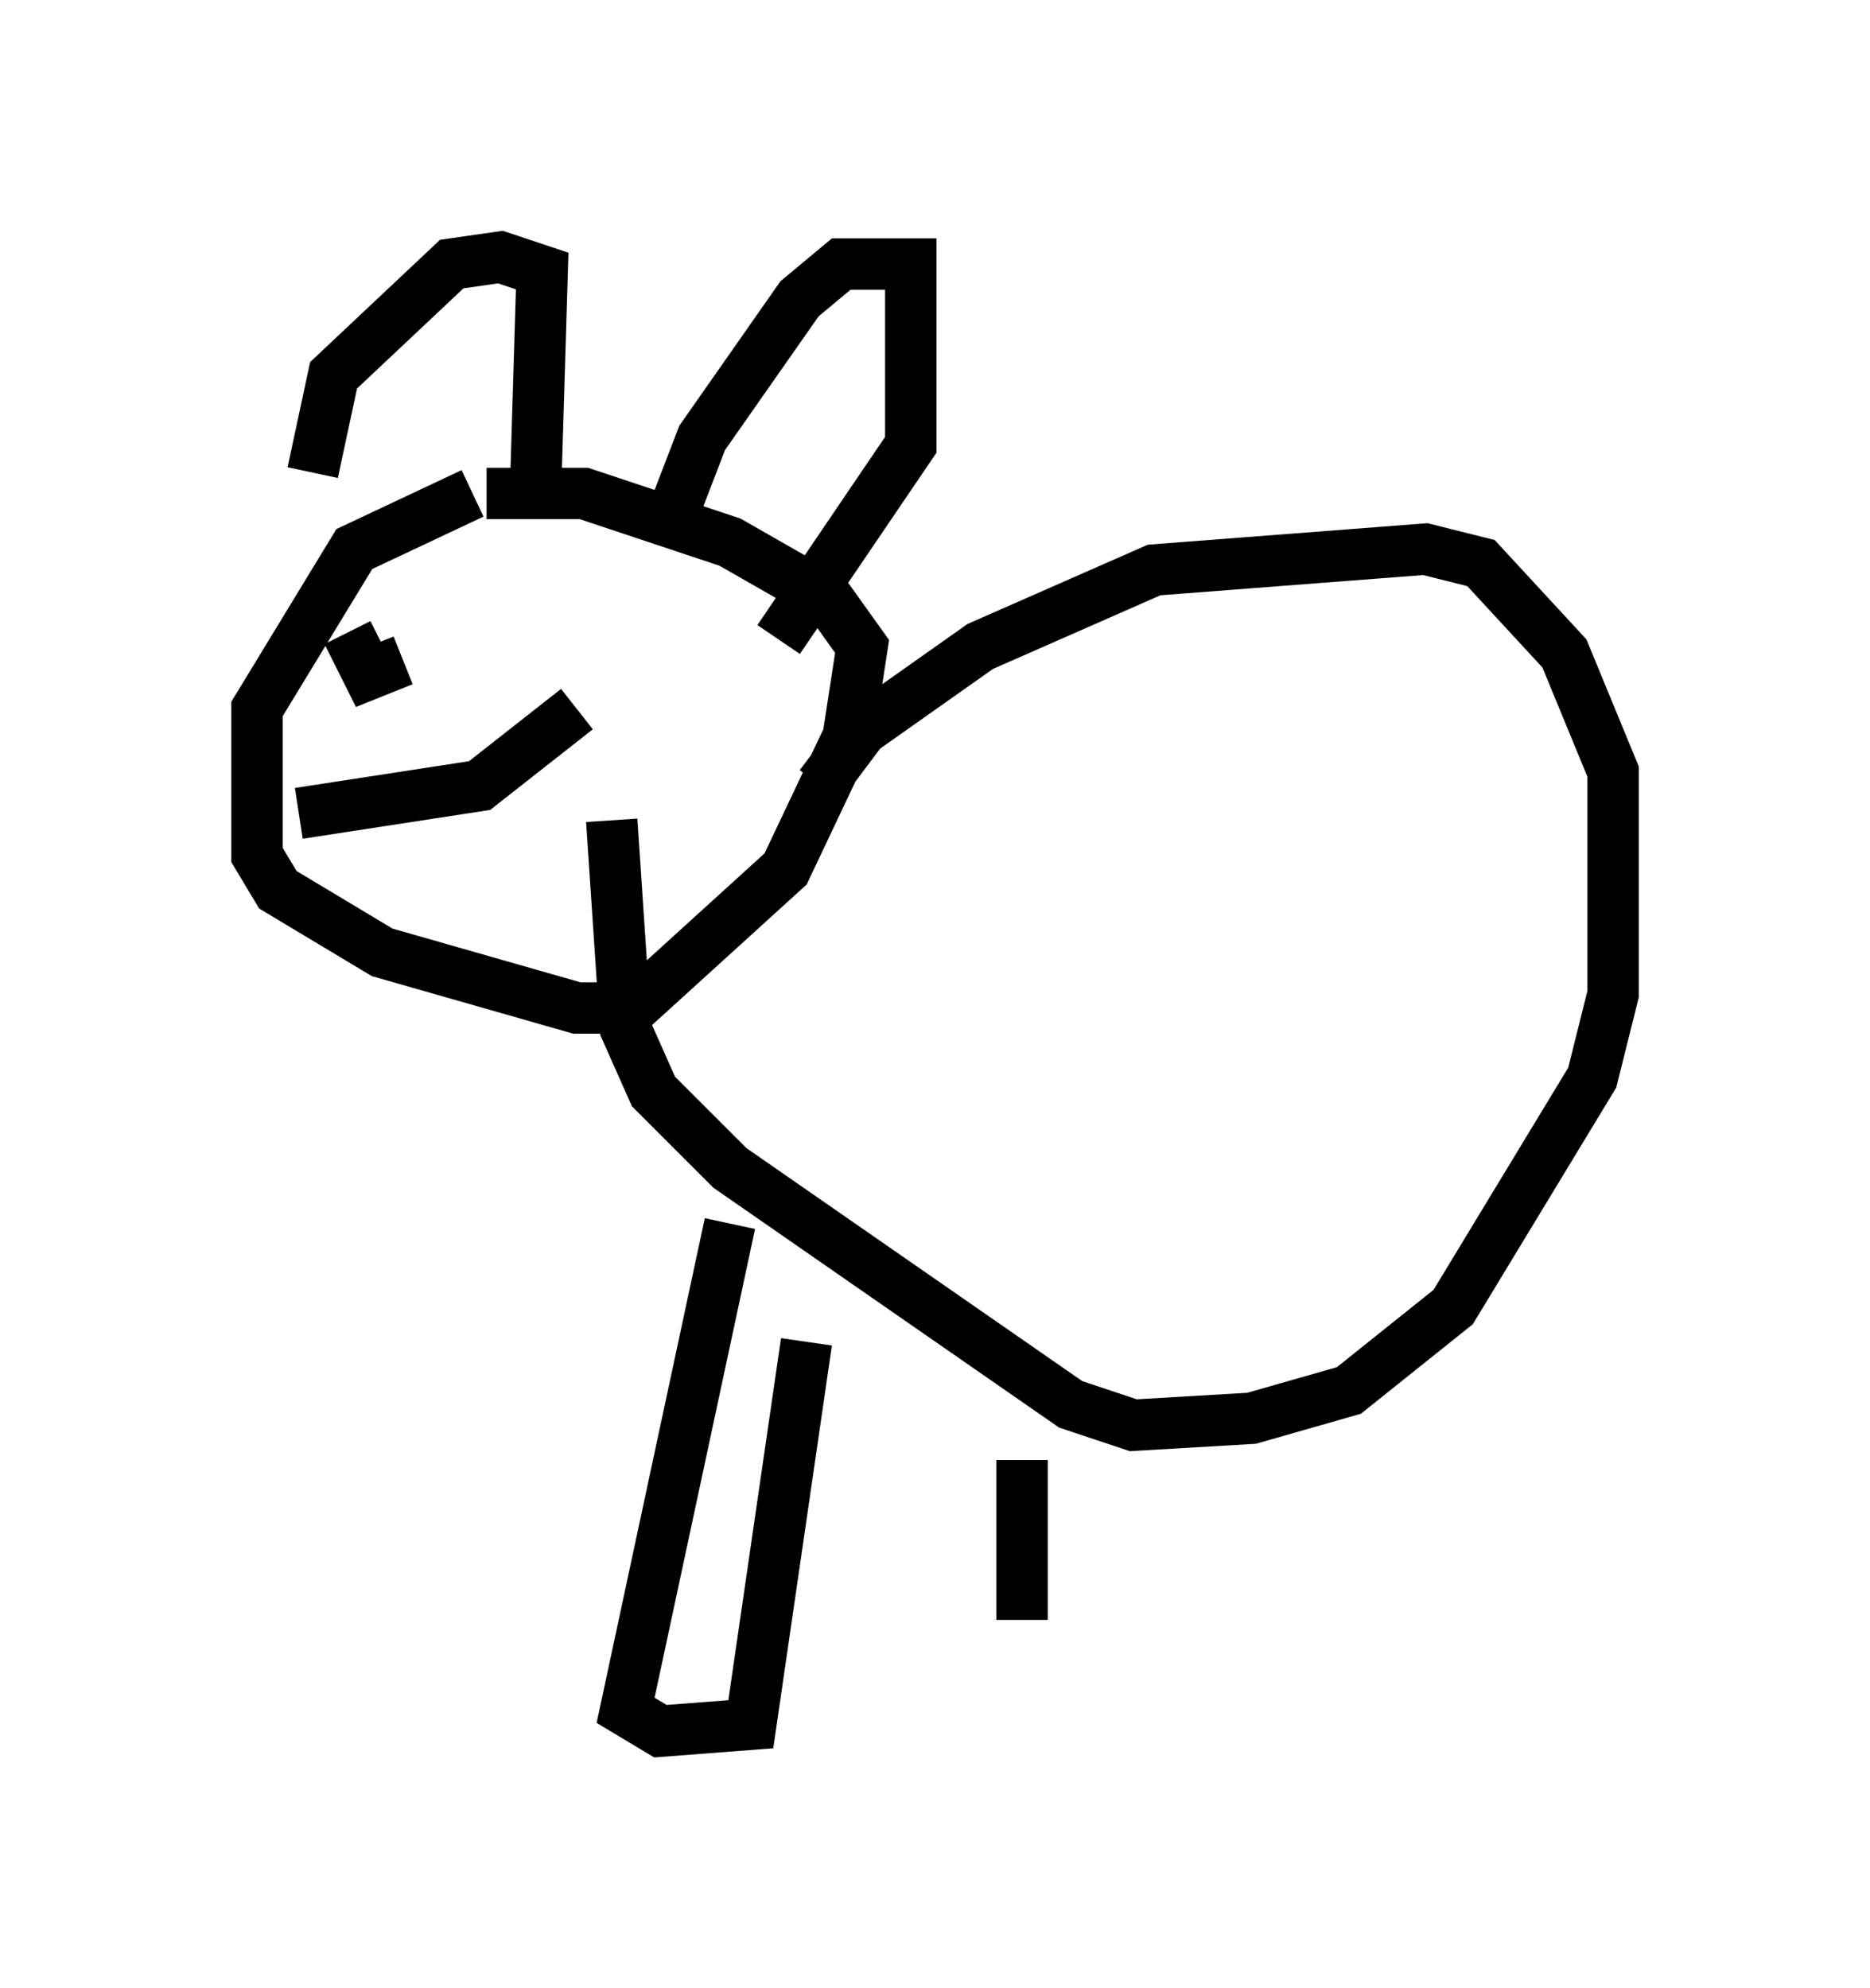 <?xml version="1.0" encoding="utf-8" ?>
<svg baseProfile="full" height="38.687" version="1.1" width="36.387" xmlns="http://www.w3.org/2000/svg" xmlns:ev="http://www.w3.org/2001/xml-events" xmlns:xlink="http://www.w3.org/1999/xlink"><defs /><rect fill="white" height="38.687" width="36.387" x="0" y="0" /><path d="M11.631, 9.736 m-2.436, -0.135 l-2.3, 1.083 -1.894, 3.112 l0.0, 2.842 0.406, 0.677 l2.03, 1.218 3.789, 1.083 l1.083, 0.0 2.977, -2.706 l1.218, -2.571 0.271, -1.759 l-0.677, -0.947 -1.894, -1.083 l-2.842, -0.947 -1.894, 0.0 m-3.383, -0.406 l0.406, -1.894 2.3, -2.165 l0.947, -0.135 0.812, 0.271 l-0.135, 4.465 m2.571, 0.541 l0.677, -1.759 1.894, -2.706 l0.812, -0.677 1.353, 0.0 l0.0, 3.518 -2.571, 3.789 m-8.39, -0.135 l0.406, 0.812 0.677, -0.271 m-2.03, 2.977 l3.518, -0.541 1.894, -1.488 m4.736, 1.488 l0.812, -1.083 2.3, -1.624 l3.383, -1.488 5.277, -0.406 l1.083, 0.271 1.624, 1.759 l0.947, 2.3 0.0, 4.33 l-0.406, 1.624 -2.706, 4.465 l-2.03, 1.624 -1.894, 0.541 l-2.3, 0.135 -1.218, -0.406 l-6.631, -4.601 -1.488, -1.488 l-0.541, -1.218 -0.271, -4.059 m2.3, 7.848 l-2.03, 9.472 0.677, 0.406 l1.759, -0.135 1.083, -7.442 m4.195, 2.3 l0.0, 3.112 " fill="none" stroke="black" stroke-width="1" /></svg>